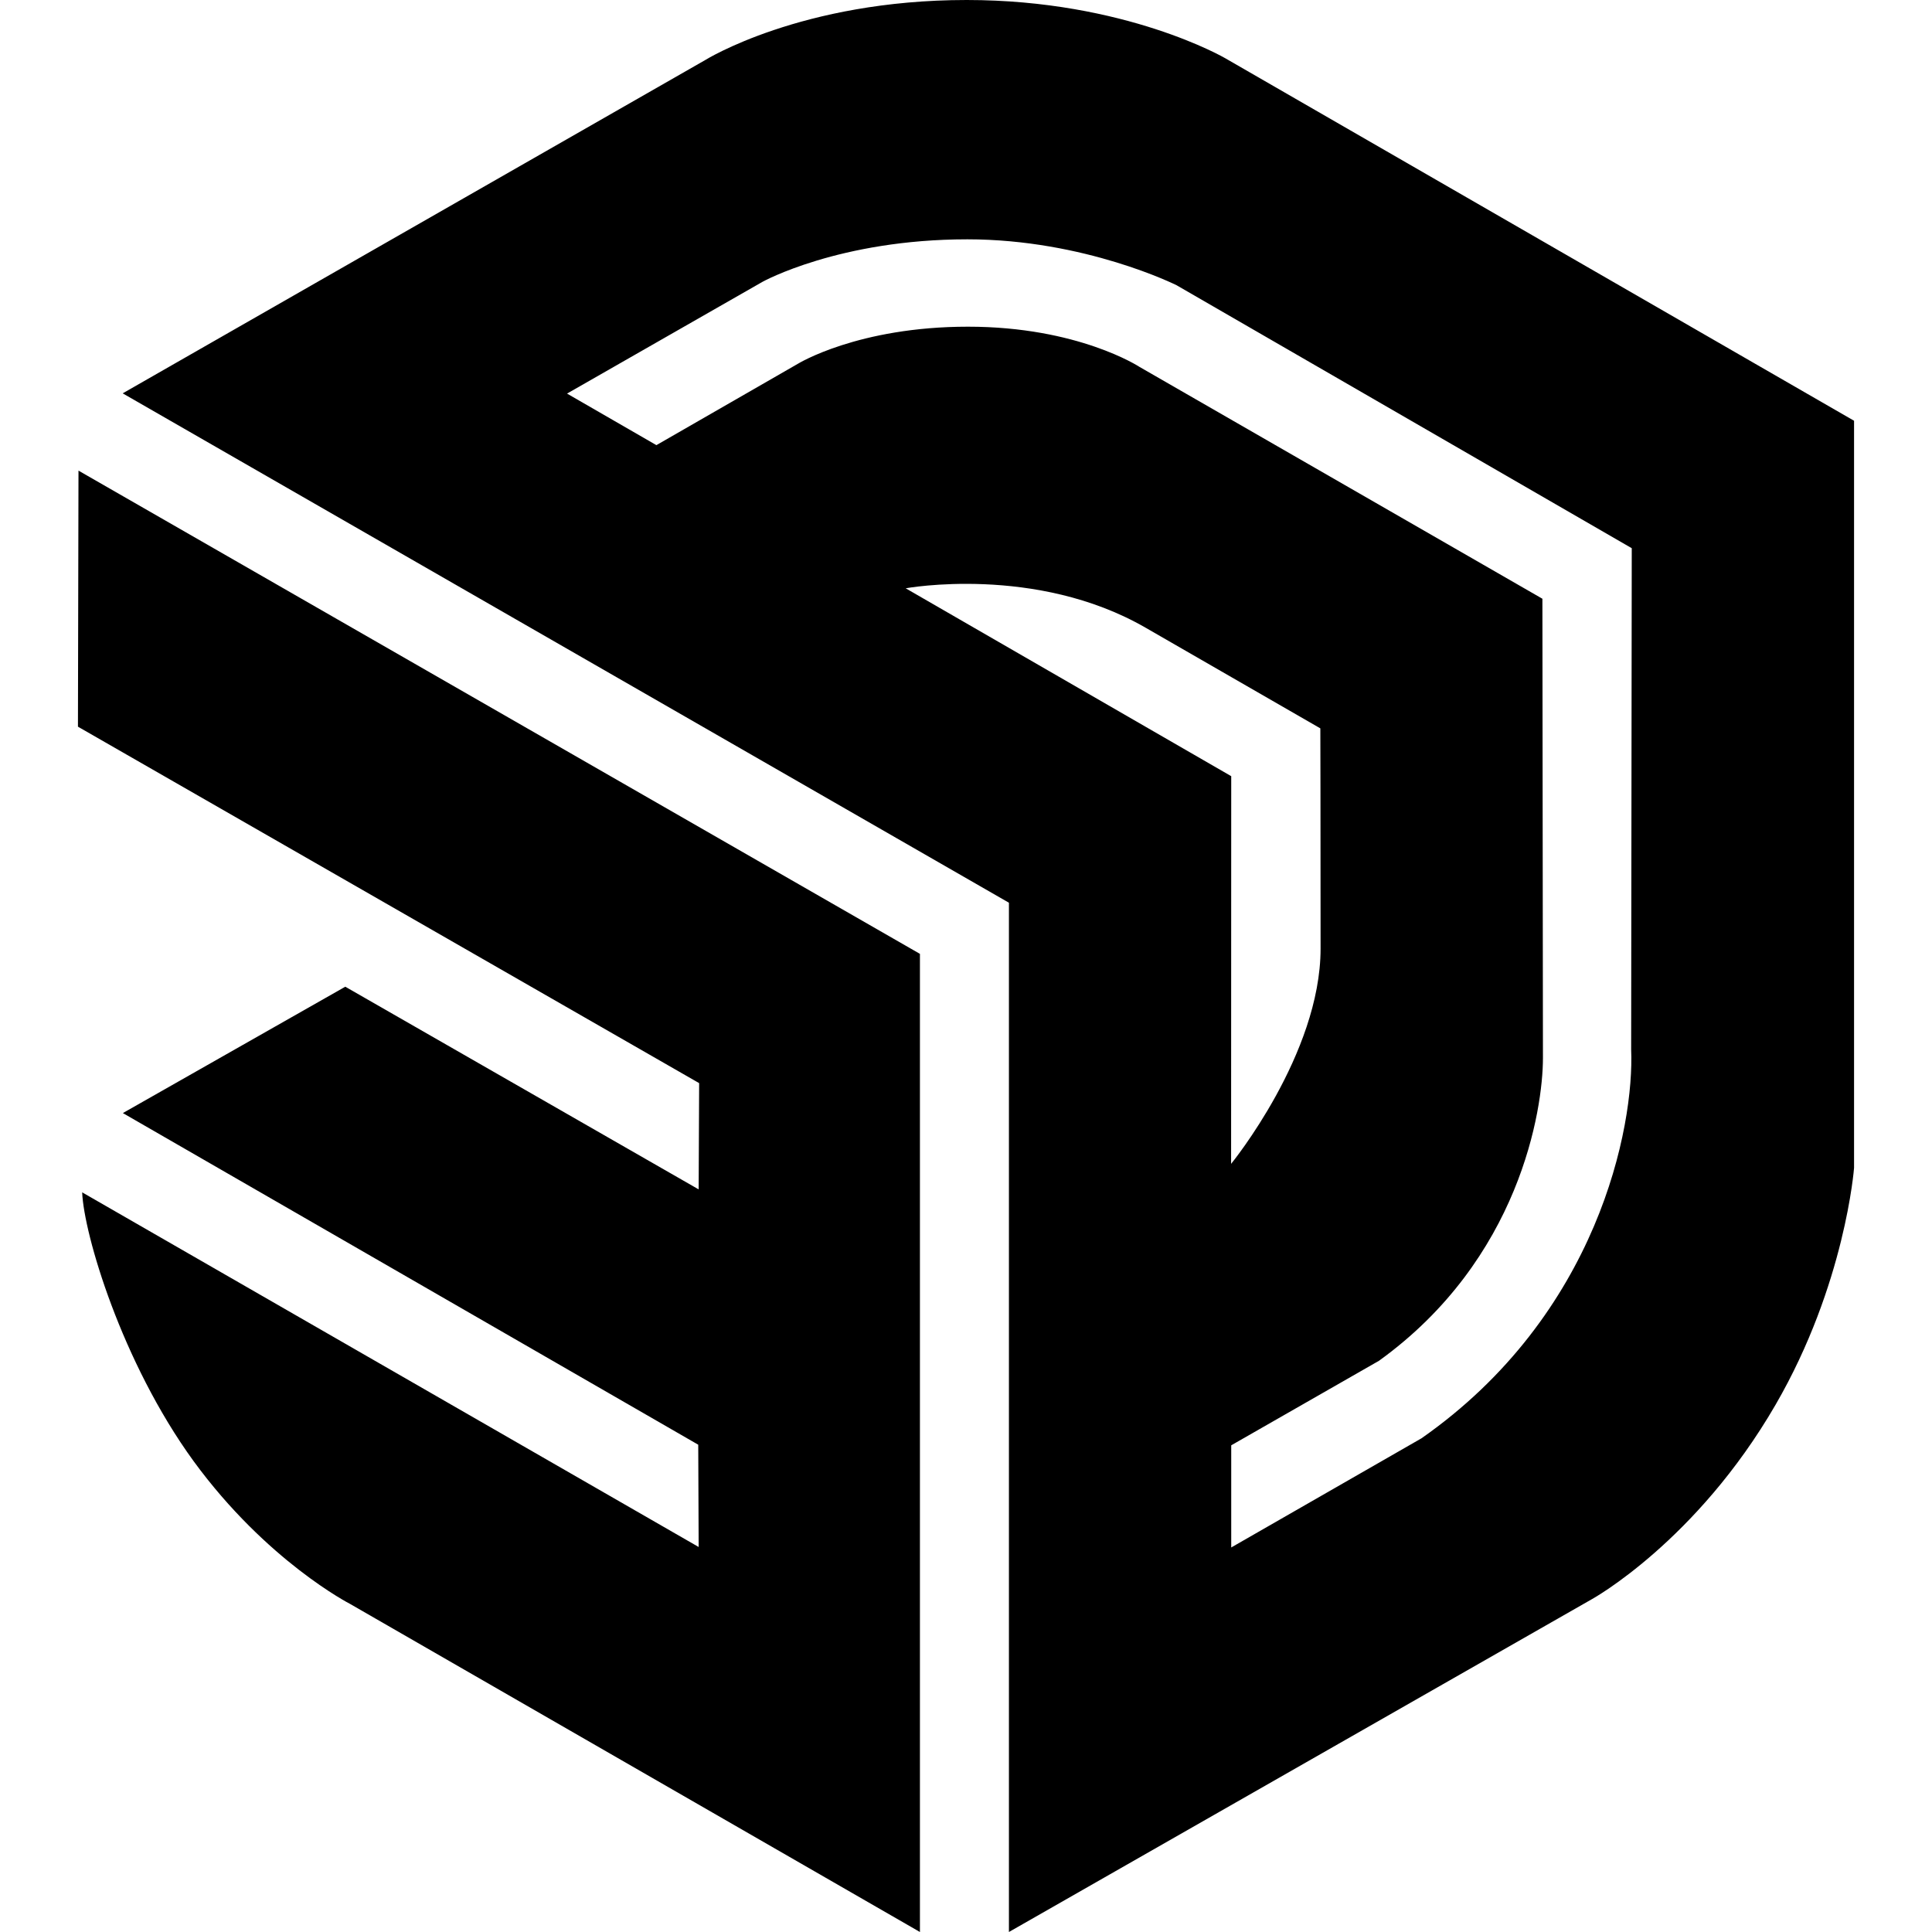 <svg width="32" height="32" viewBox="0 0 32 32" fill="none" xmlns="http://www.w3.org/2000/svg">
<path d="M1.291 12.036L11.58 17.94L11.572 19.7L5.719 16.343L2.035 18.436L11.565 23.929L11.572 25.623L1.361 19.749C1.388 20.437 2.012 22.557 3.205 24.199C4.419 25.861 5.8 26.567 5.8 26.567L15.237 32V15.799L1.3 7.795L1.291 12.036ZM30.709 6.969L20.293 0.964C20.293 0.964 18.643 0 16.011 0C13.269 0 11.68 0.995 11.68 0.995L2.032 6.515L16.711 14.952V32L26.371 26.485C26.371 26.485 28.097 25.532 29.409 23.267C30.565 21.272 30.709 19.343 30.709 19.343V6.969ZM15.001 9.744C15.001 9.744 17.155 9.347 18.975 10.397L21.869 12.064C21.869 12.064 21.873 13.527 21.873 15.712C21.873 17.463 20.391 19.277 20.391 19.277L20.393 12.856L15.001 9.744ZM23.537 23.827L20.393 25.631V23.939L22.84 22.539C25.171 20.859 25.556 18.383 25.556 17.524L25.547 9.917L18.872 6.076C18.872 6.076 17.859 5.411 16.033 5.411C14.211 5.411 13.216 6.025 13.216 6.025L10.872 7.373L9.392 6.519L12.631 4.667C12.631 4.667 13.897 3.964 16.023 3.964C17.972 3.964 19.489 4.725 19.489 4.725L27.027 9.08L27.017 17.381C27.071 18.657 26.476 21.776 23.537 23.828V23.827Z" fill="black"/>
</svg>
